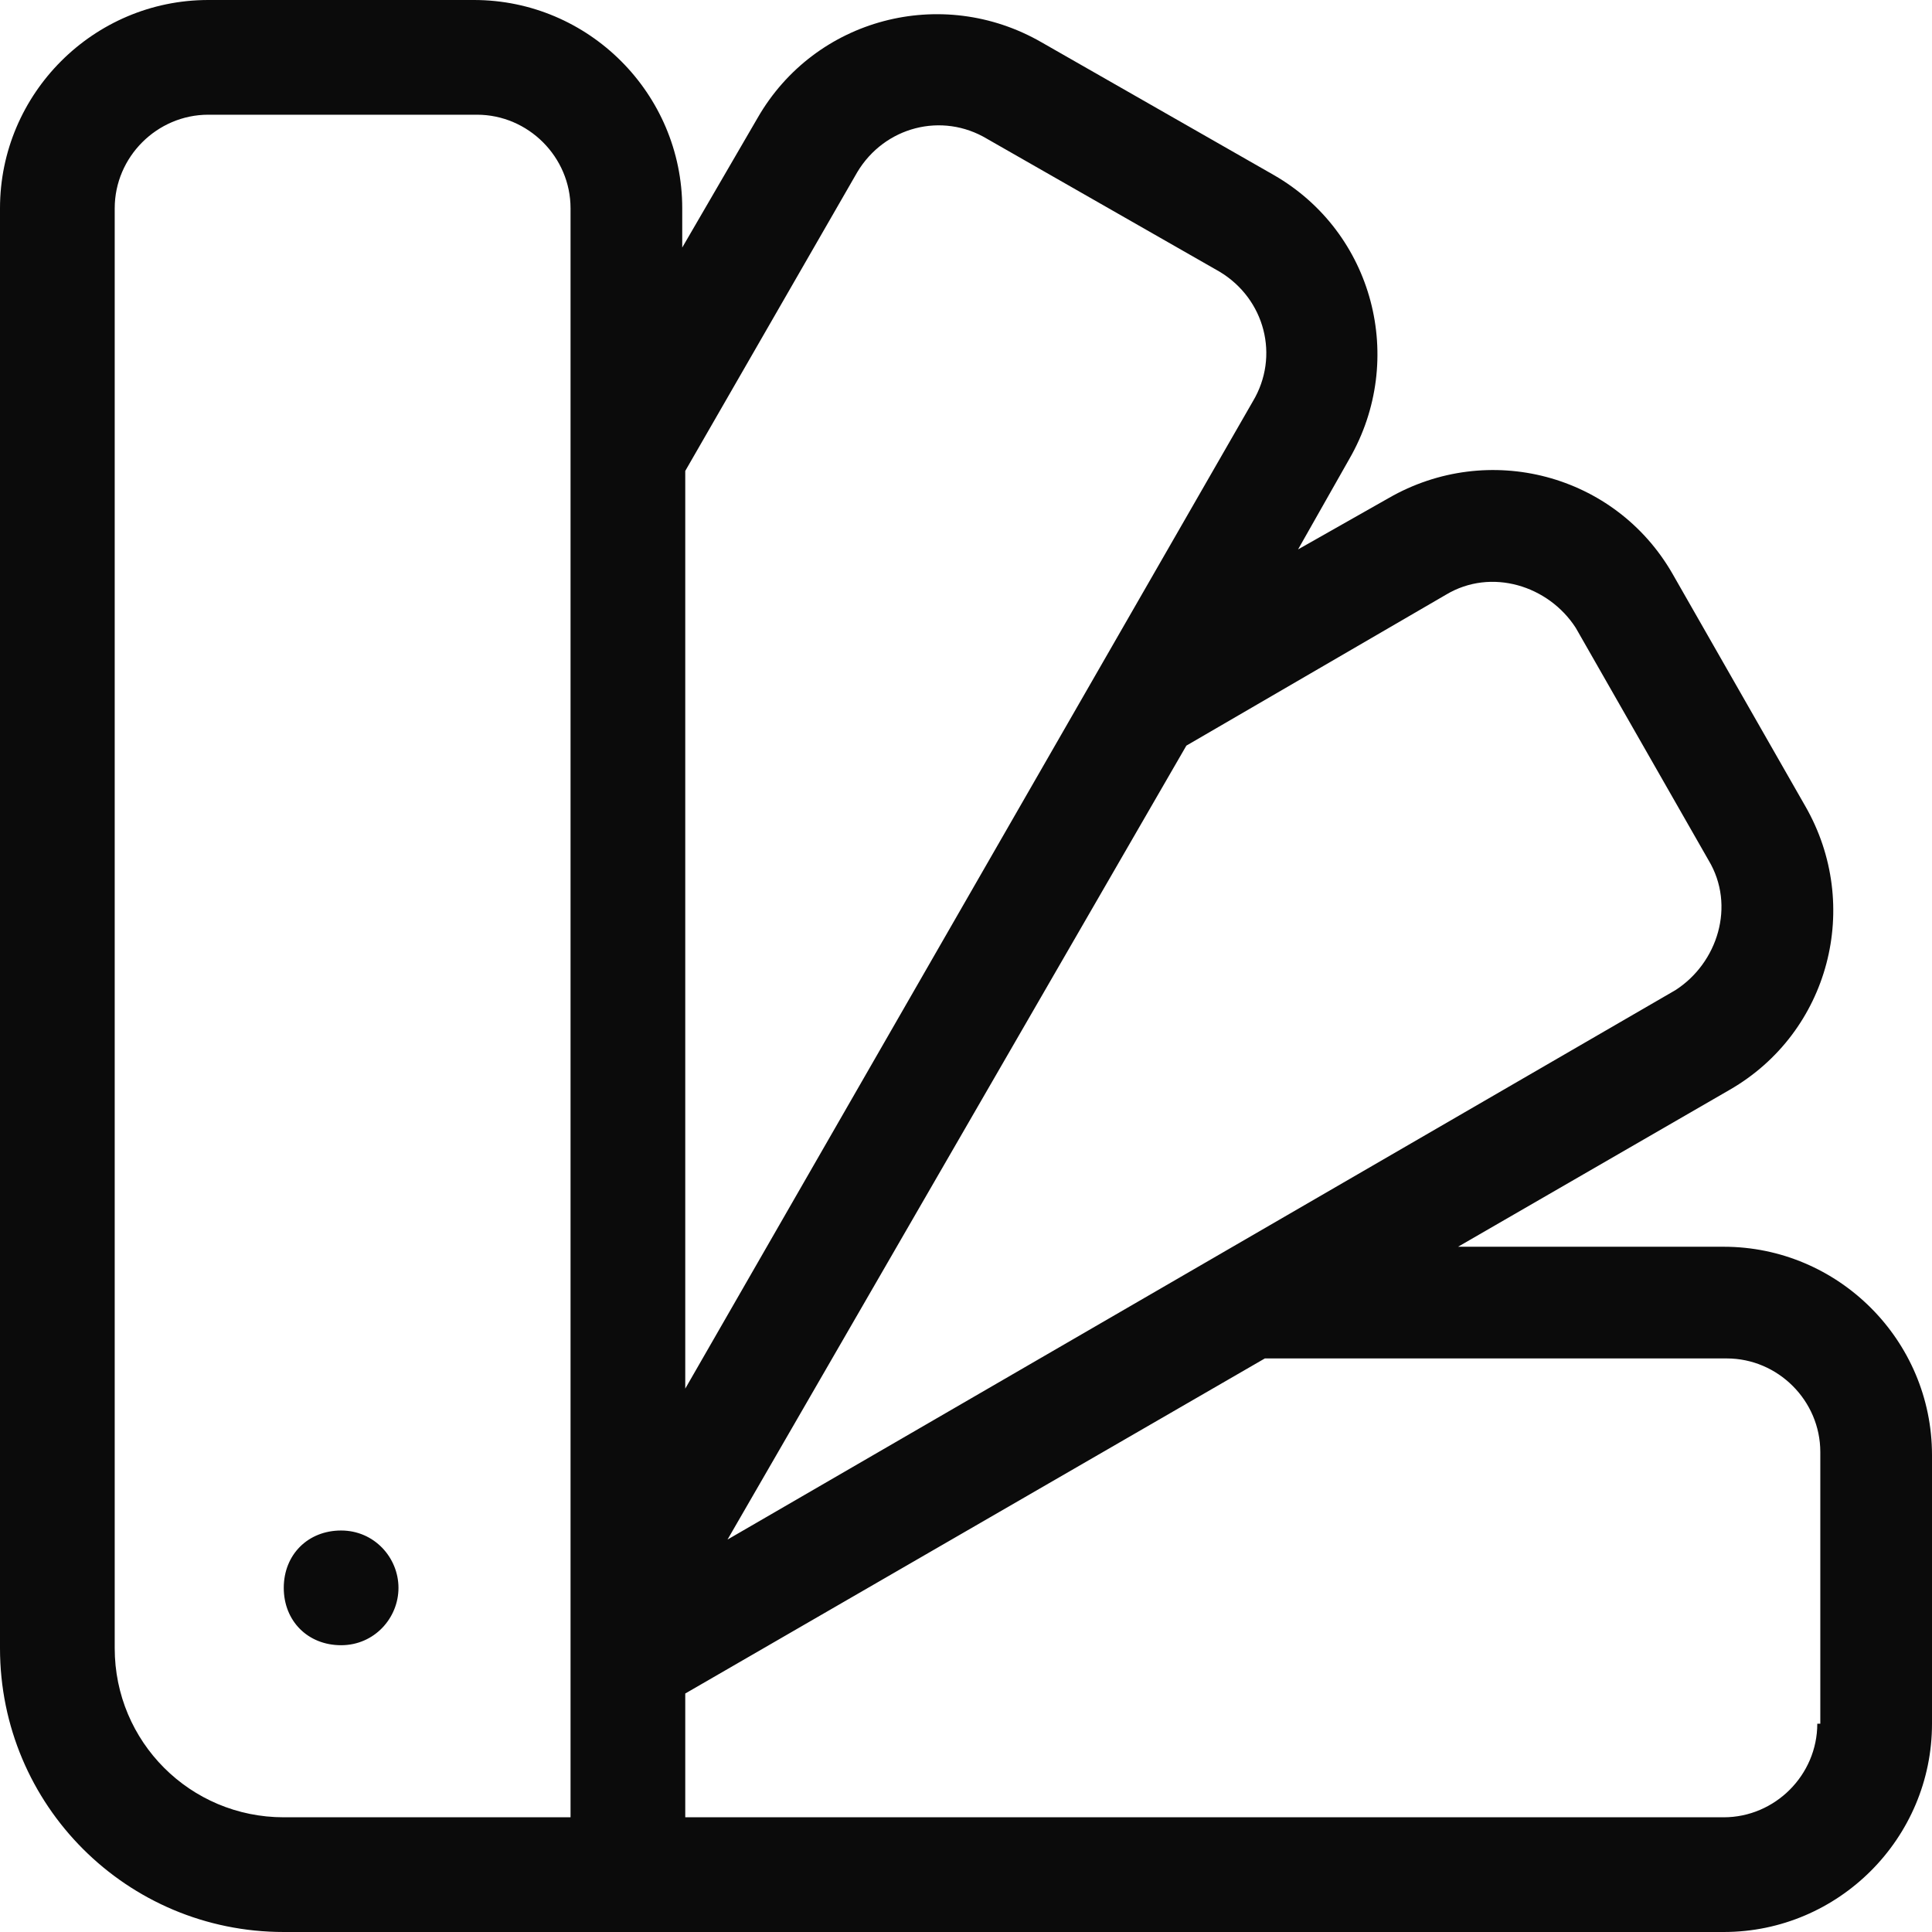 <?xml version="1.0" encoding="utf-8"?>
<!-- Generator: Adobe Illustrator 27.1.1, SVG Export Plug-In . SVG Version: 6.00 Build 0)  -->
<svg version="1.1" id="Layer_1" xmlns="http://www.w3.org/2000/svg" xmlns:xlink="http://www.w3.org/1999/xlink" x="0px" y="0px"
	 viewBox="0 0 64 64" style="enable-background:new 0 0 64 64;" xml:space="preserve">
<style type="text/css">
	.st0{fill:#0B0B0B;}
</style>
<path class="st0" d="M57.1,41.3h-8.8l9-5.2c3.3-1.9,4.4-6.1,2.5-9.4L55.4,19c-1.9-3.3-6.1-4.4-9.4-2.5l-3,1.7l1.7-3
	c1.9-3.3,0.8-7.5-2.5-9.4l-7.7-4.4c-3.3-1.9-7.5-0.8-9.4,2.5l-2.5,4.3V6.9c0-3.8-3.1-6.9-6.9-6.9H6.9C3.1,0,0,3.1,0,6.9v47.7
	C0,59.8,4.2,64,9.4,64h47.7c3.8,0,6.9-3.1,6.9-6.9v-8.9C64,44.4,60.9,41.3,57.1,41.3z M18.9,60.2H9.4c-3.1,0-5.6-2.5-5.6-5.6V6.9
	c0-1.7,1.4-3.1,3.1-3.1h8.9c1.7,0,3.1,1.4,3.1,3.1V60.2z M47.9,19.7c1.5-0.9,3.4-0.3,4.3,1.1l4.4,7.7c0.9,1.5,0.3,3.4-1.1,4.3
	L24.1,51l15.2-26.3L47.9,19.7z M22.7,15.6l5.7-9.9c0.9-1.5,2.8-2,4.3-1.1l7.7,4.4c1.5,0.9,2,2.8,1.1,4.3L22.7,46V15.6z M60.2,57.1
	c0,1.7-1.4,3.1-3.1,3.1H22.7v-4.1l19.2-11.1h15.3c1.7,0,3.1,1.4,3.1,3.1V57.1z M13.2,52.6c0,1-0.8,1.9-1.9,1.9s-1.9-0.8-1.9-1.9
	s0.8-1.9,1.9-1.9S13.2,51.6,13.2,52.6z"/>
</svg>
